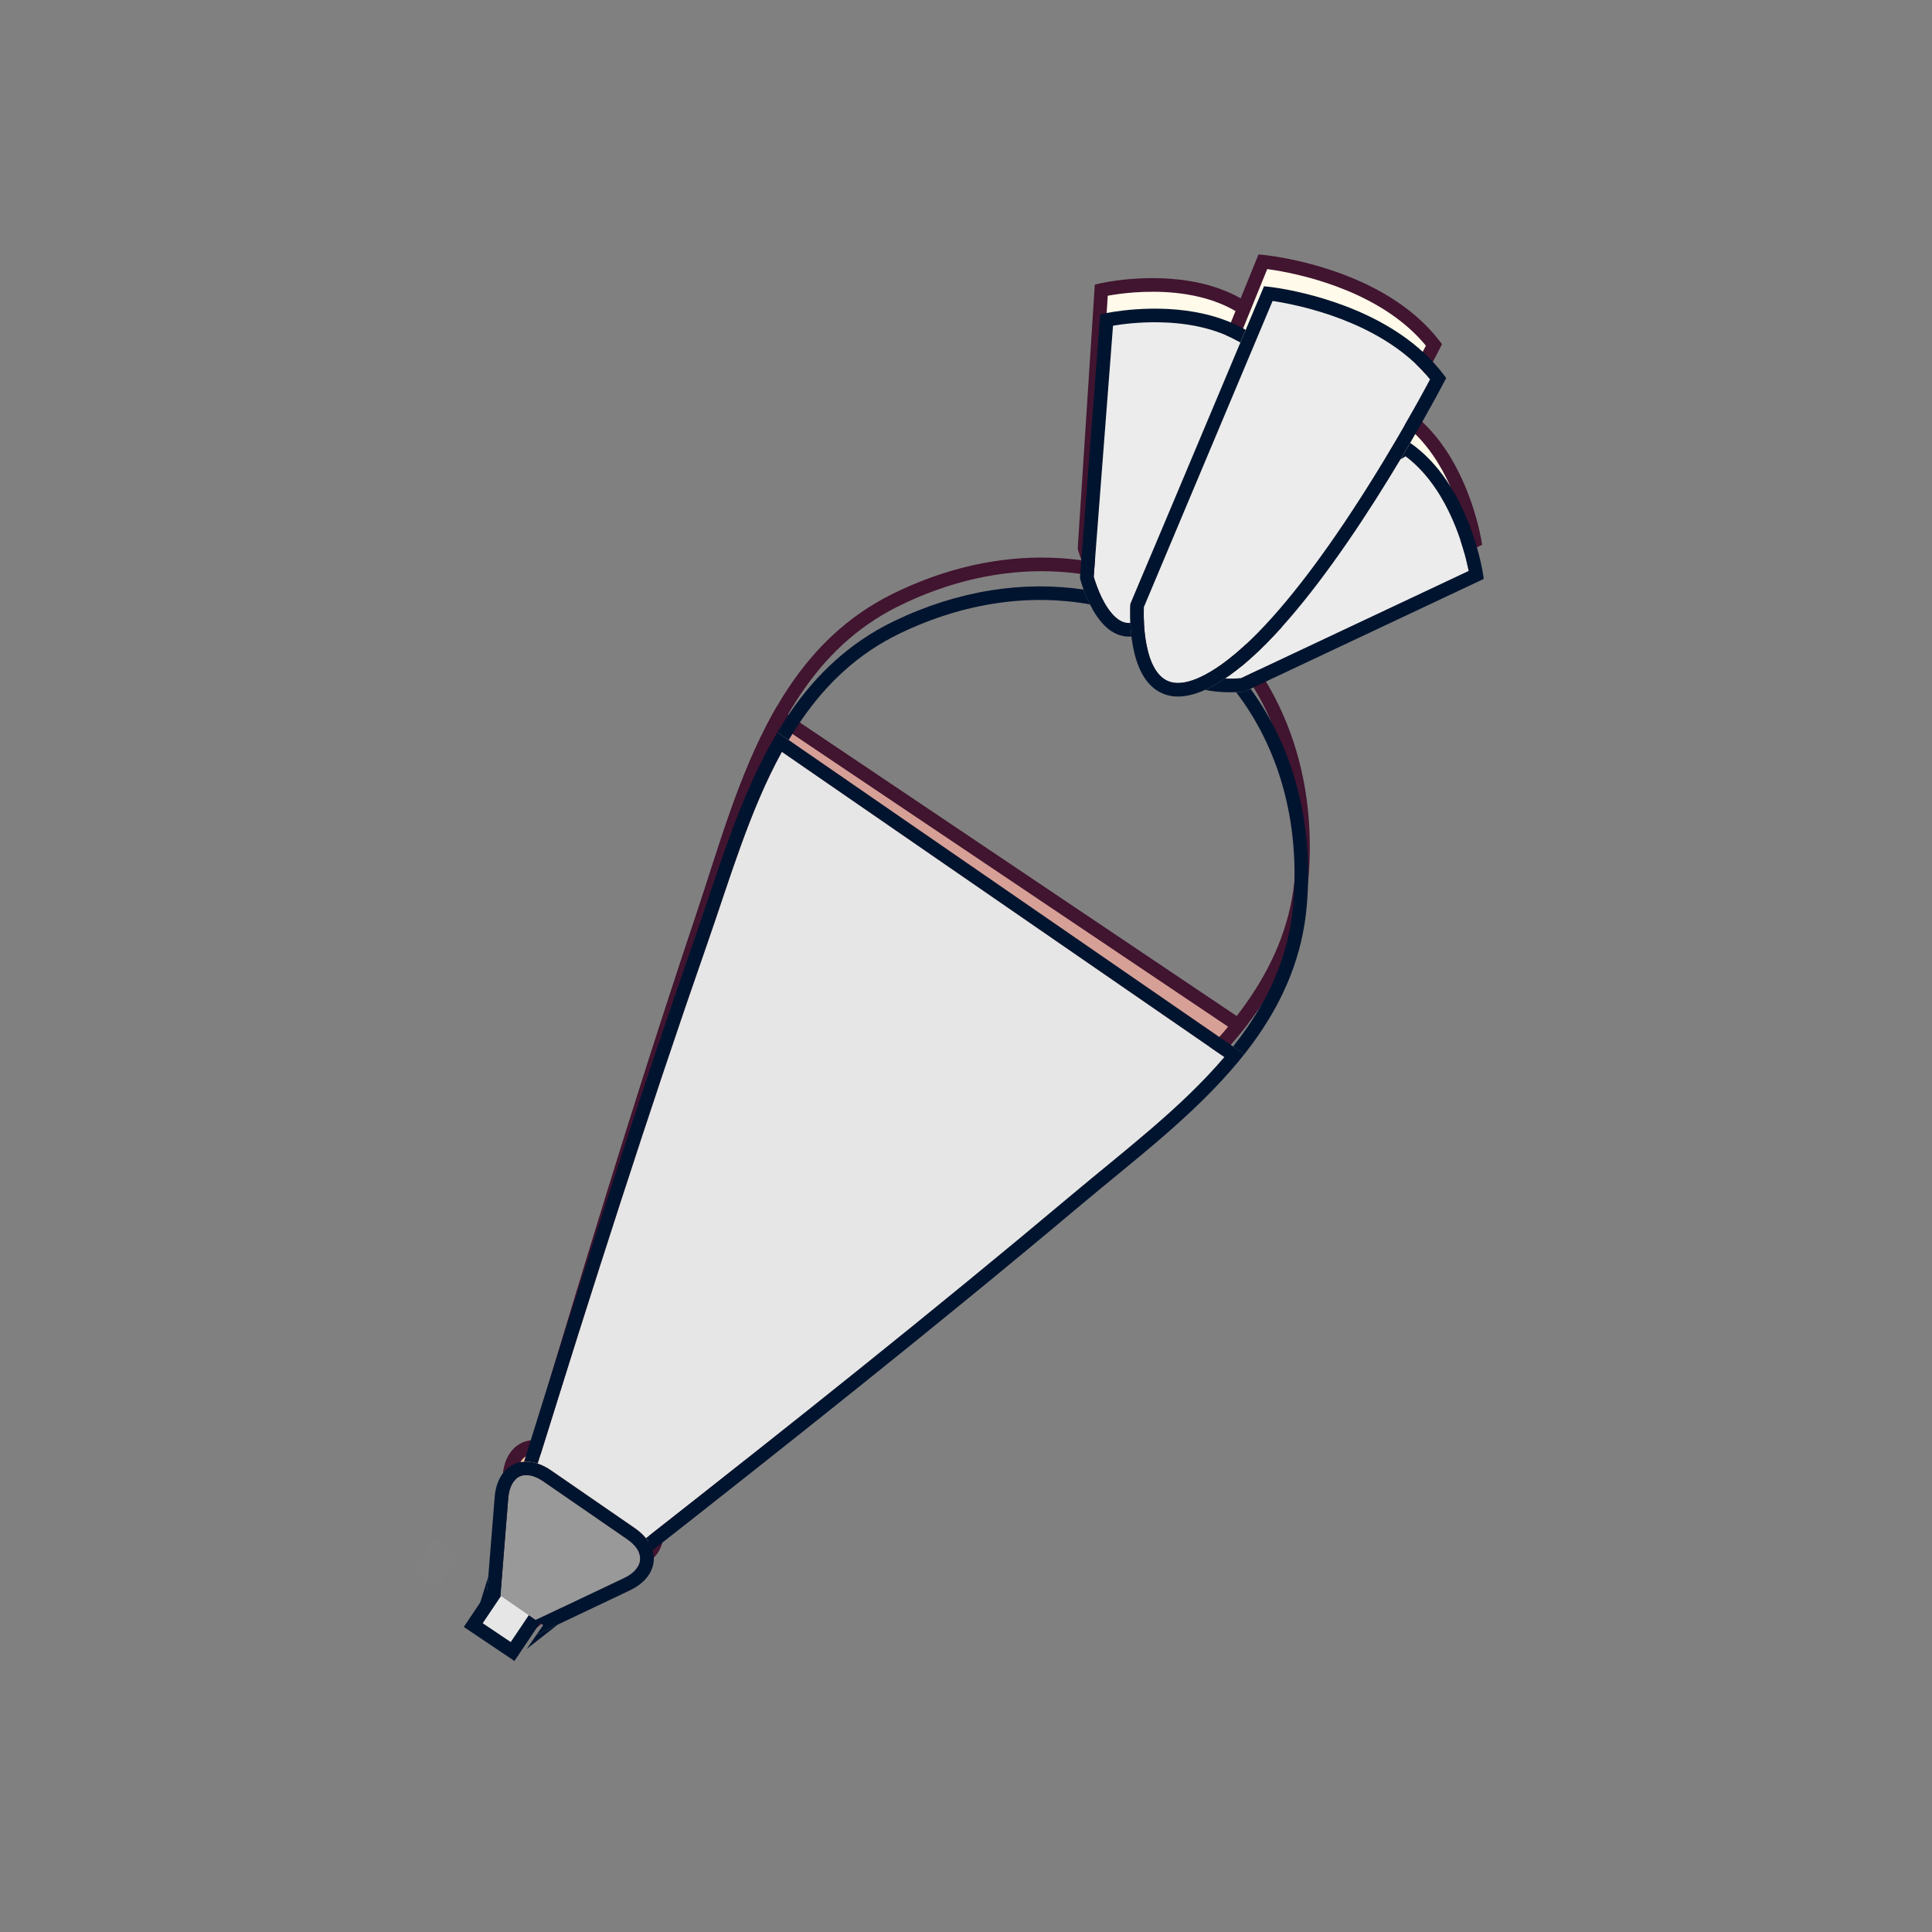 <?xml version="1.0" encoding="UTF-8" standalone="no"?>
<!-- Created with Inkscape (http://www.inkscape.org/) -->

<svg
   xmlns:dc="http://purl.org/dc/elements/1.1/"
   xmlns:cc="http://creativecommons.org/ns#"
   xmlns:rdf="http://www.w3.org/1999/02/22-rdf-syntax-ns#"
   xmlns:svg="http://www.w3.org/2000/svg"
   xmlns="http://www.w3.org/2000/svg"
   xmlns:sodipodi="http://sodipodi.sourceforge.net/DTD/sodipodi-0.dtd"
   xmlns:inkscape="http://www.inkscape.org/namespaces/inkscape"
   width="150mm"
   height="150mm"
   viewBox="0 0 150 150"
   version="1.1"
   id="svg8406"
   inkscape:export-filename="/home/severine/Project/Hugo/Chouxchoux/themes/beautifulhugo/static/img/avatar-icon.jpg.png"
   inkscape:export-xdpi="21.166666"
   inkscape:export-ydpi="21.166666"
   inkscape:version="0.92.3 (2405546, 2018-03-11)"
   sodipodi:docname="icon.svg">
  <rect x="0" y="0" width="150" height="150" fill="#808080" stroke="none"/>
  <defs
     id="defs8400">
    <clipPath
       clipPathUnits="userSpaceOnUse"
       id="clipPath616">
      <path
         d="m 4065.08,1049.55 h -134.32 v 151.6 h 119.32 v -15 15 h 15 v -25.5 -38.19 -87.91 m -104.32,121.6 v -91.6 h 74.32 v 91.6 h -74.32"
         id="path614"
         inkscape:connector-curvature="0" />
    </clipPath>
    <radialGradient
       fx="0"
       fy="0"
       cx="0"
       cy="0"
       r="1"
       gradientUnits="userSpaceOnUse"
       gradientTransform="matrix(10904.5,0,0,-6676.61,7000,4900)"
       spreadMethod="pad"
       id="radialGradient628">
      <stop
         style="stop-opacity:1;stop-color:#4b1636"
         offset="0"
         id="stop618" />
      <stop
         style="stop-opacity:1;stop-color:#491535"
         offset="0.171"
         id="stop620" />
      <stop
         style="stop-opacity:1;stop-color:#391328"
         offset="0.442"
         id="stop622" />
      <stop
         style="stop-opacity:1;stop-color:#3a122a"
         offset="0.988"
         id="stop624" />
      <stop
         style="stop-opacity:1;stop-color:#3a122a"
         offset="1"
         id="stop626" />
    </radialGradient>
    <clipPath
       clipPathUnits="userSpaceOnUse"
       id="clipPath594">
      <path
         d="m 3960.76,1079.55 h 74.32 v 91.602 H 3960.76 Z"
         id="path592"
         inkscape:connector-curvature="0" />
    </clipPath>
    <radialGradient
       fx="0"
       fy="0"
       cx="0"
       cy="0"
       r="1"
       gradientUnits="userSpaceOnUse"
       gradientTransform="matrix(10904.5,0,0,-6676.61,7000,4900)"
       spreadMethod="pad"
       id="radialGradient606">
      <stop
         style="stop-opacity:1;stop-color:#faccac"
         offset="0"
         id="stop596" />
      <stop
         style="stop-opacity:1;stop-color:#facaab"
         offset="0.171"
         id="stop598" />
      <stop
         style="stop-opacity:1;stop-color:#fac29c"
         offset="0.442"
         id="stop600" />
      <stop
         style="stop-opacity:1;stop-color:#fac4a4"
         offset="0.988"
         id="stop602" />
      <stop
         style="stop-opacity:1;stop-color:#fac4a4"
         offset="1"
         id="stop604" />
    </radialGradient>
    <clipPath
       clipPathUnits="userSpaceOnUse"
       id="clipPath572">
      <path
         d="m 4065.08,1175.65 v 25.5 h -15 v -15 15 h -4.87 c 30.99,53.71 78.2,135.47 107.57,186.34 7.91,13.68 11.14,25.84 11.12,35.56 -0.01,5.98 -1.16,11.06 -3.23,15.49 -2.08,4.43 -5.09,8.29 -9.31,11.69 -8.36,6.76 -22.13,11.68 -41.54,11.67 -61.55,0 -162.25,0 -223.81,0 v 15 15 c 61.56,0 162.26,0 223.81,0 18.27,0 34.43,-3.42 47.89,-10.28 13.43,-6.81 24.08,-17.34 30.13,-30.36 4.06,-8.65 6.07,-18.26 6.06,-28.21 v 0 c -0.02,-16.26 -5.22,-33.35 -15.14,-50.56 -23.61,-40.9 -58.77,-101.79 -87.75,-152 -8.78,-15.21 -17,-29.44 -24.15,-41.84 -0.59,-1.02 -1.18,-2.02 -1.78,-3 m -134.32,0.02 c -0.6,0.98 -1.19,1.98 -1.77,2.98 -7.17,12.41 -15.39,26.65 -24.18,41.88 -28.98,50.2 -64.12,111.06 -87.73,151.96 -9.93,17.21 -15.13,34.3 -15.15,50.57 v 0 c 0,9.94 2.01,19.55 6.06,28.21 4.04,8.65 10.11,16.27 17.7,22.35 15.25,12.2 36.02,18.28 60.32,18.28 v 0 0 -15 -15 c -0.01,0 -0.03,0 -0.05,0 -14.5,0 -25.94,-2.77 -34.19,-7 -8.3,-4.27 -13.48,-9.74 -16.61,-16.35 -2.06,-4.43 -3.22,-9.51 -3.23,-15.49 -0.01,-9.72 3.22,-21.89 11.13,-35.57 29.37,-50.87 76.58,-132.63 107.58,-186.34 h -19.88 v -25.48"
         id="path570"
         inkscape:connector-curvature="0" />
    </clipPath>
    <radialGradient
       fx="0"
       fy="0"
       cx="0"
       cy="0"
       r="1"
       gradientUnits="userSpaceOnUse"
       gradientTransform="matrix(10904.5,0,0,-6676.61,7000,4900)"
       spreadMethod="pad"
       id="radialGradient584">
      <stop
         style="stop-opacity:1;stop-color:#4b1636"
         offset="0"
         id="stop574" />
      <stop
         style="stop-opacity:1;stop-color:#491535"
         offset="0.171"
         id="stop576" />
      <stop
         style="stop-opacity:1;stop-color:#391328"
         offset="0.442"
         id="stop578" />
      <stop
         style="stop-opacity:1;stop-color:#3a122a"
         offset="0.988"
         id="stop580" />
      <stop
         style="stop-opacity:1;stop-color:#3a122a"
         offset="1"
         id="stop582" />
    </radialGradient>
    <clipPath
       clipPathUnits="userSpaceOnUse"
       id="clipPath550">
      <path
         d="m 4045.21,1201.15 h -94.57 c -31,53.71 -78.21,135.47 -107.58,186.34 -7.91,13.68 -11.14,25.85 -11.13,35.57 0.01,5.98 1.17,11.06 3.23,15.49 3.13,6.61 8.31,12.08 16.61,16.35 8.25,4.23 19.69,7 34.19,7 0.02,0 0.04,0 0.05,0 v 15 0 -15 c 61.56,0 162.26,0 223.81,0 19.41,0.01 33.18,-4.91 41.54,-11.67 4.22,-3.4 7.23,-7.26 9.31,-11.69 2.07,-4.43 3.22,-9.51 3.23,-15.49 0.02,-9.72 -3.21,-21.88 -11.12,-35.56 -29.37,-50.87 -76.58,-132.63 -107.57,-186.34"
         id="path548"
         inkscape:connector-curvature="0" />
    </clipPath>
    <clipPath
       clipPathUnits="userSpaceOnUse"
       id="clipPath528">
      <path
         d="m 4007.2,3664.84 c -0.03,0 -0.06,0 -0.08,0 -22.07,0.04 -42.42,8.61 -60.45,20.29 -18.07,11.75 -34.11,26.87 -47.71,41.8 -1.23,1.35 -2.43,2.7 -3.62,4.04 -7.12,8.07 -13.49,16 -18.98,23.23 -13.82,18.22 -22,31.99 -22.22,32.34 l 12.89,7.67 14.68,3.07 -14.68,-3.07 -12.89,-7.67 -1.29,2.15 -127.68,611.87 -6.18,29.62 -21.29,102.04 9.76,5.33 c 0.51,0.27 36.2,19.74 91.46,39.25 55.27,19.48 130.13,39.09 209.39,39.12 41.46,0 84.17,-5.4 125.73,-19.23 l 8.97,-2.99 1.18,-9.38 c 0.01,-0.2 7.75,-61.89 14.64,-153.29 1.02,-13.46 2.02,-27.57 2.97,-42.23 4.23,-65.23 7.56,-141.22 7.56,-218.98 0,-70.21 -2.71,-141.87 -9.96,-208.54 -7.28,-66.68 -19.02,-128.34 -37.55,-178.91 -1.34,-3.64 -2.69,-7.19 -4.06,-10.64 -6.95,-17.54 -14.29,-32.59 -22.03,-45.44 -3.77,-6.27 -7.65,-12.02 -11.61,-17.29 -13.68,-18.12 -28.69,-30.49 -44.7,-37.43 -10.63,-4.61 -21.58,-6.73 -32.25,-6.73 m -126.02,134.99 0.29,-0.47 c 1.08,-1.72 2.69,-4.24 4.79,-7.38 4.18,-6.27 10.31,-15.02 17.9,-24.71 15.14,-19.37 36.37,-42.45 58.85,-56.98 14.93,-9.72 30.04,-15.45 43.94,-15.45 0.06,0 0.11,0 0.17,0 6.84,0.01 13.51,1.28 20.4,4.26 6.88,2.98 14.04,7.74 21.45,15.04 14.83,14.56 30.44,39.58 44.72,78.57 17.26,46.99 28.81,106.66 35.88,171.82 7.1,65.17 9.8,135.86 9.79,205.29 0.01,184.12 -18.92,359.24 -23.81,401.25 -35.13,10.54 -71.44,14.85 -107.24,14.85 -0.06,0 -0.1,0 -0.16,0 -71.88,0 -141.62,-17.49 -194.21,-35.66 -38.53,-13.28 -67.87,-26.89 -82.27,-34.01 l 149.51,-716.42"
         id="path526"
         inkscape:connector-curvature="0" />
    </clipPath>
    <radialGradient
       fx="0"
       fy="0"
       cx="0"
       cy="0"
       r="1"
       gradientUnits="userSpaceOnUse"
       gradientTransform="matrix(10904.5,0,0,-6676.61,7000,4900)"
       spreadMethod="pad"
       id="radialGradient540">
      <stop
         style="stop-opacity:1;stop-color:#4b1636"
         offset="0"
         id="stop530" />
      <stop
         style="stop-opacity:1;stop-color:#491535"
         offset="0.171"
         id="stop532" />
      <stop
         style="stop-opacity:1;stop-color:#391328"
         offset="0.442"
         id="stop534" />
      <stop
         style="stop-opacity:1;stop-color:#3a122a"
         offset="0.988"
         id="stop536" />
      <stop
         style="stop-opacity:1;stop-color:#3a122a"
         offset="1"
         id="stop538" />
    </radialGradient>
    <clipPath
       clipPathUnits="userSpaceOnUse"
       id="clipPath506">
      <path
         d="m 4006.95,3694.84 c -13.9,0 -29.01,5.73 -43.94,15.45 -22.48,14.53 -43.71,37.61 -58.85,56.98 -7.59,9.69 -13.72,18.44 -17.9,24.71 -2.1,3.14 -3.71,5.66 -4.79,7.38 l -0.29,0.47 -149.51,716.42 c 14.4,7.12 43.74,20.73 82.27,34.01 52.59,18.17 122.33,35.66 194.21,35.66 0.06,0 0.1,0 0.16,0 35.8,0 72.11,-4.31 107.24,-14.85 4.89,-42.01 23.82,-217.13 23.81,-401.25 0.01,-69.43 -2.69,-140.12 -9.79,-205.29 -7.07,-65.16 -18.62,-124.83 -35.88,-171.82 -14.28,-38.99 -29.89,-64.01 -44.72,-78.57 -7.41,-7.3 -14.57,-12.06 -21.45,-15.04 -6.89,-2.98 -13.56,-4.25 -20.4,-4.26 -0.06,0 -0.11,0 -0.17,0"
         id="path504"
         inkscape:connector-curvature="0" />
    </clipPath>
    <clipPath
       clipPathUnits="userSpaceOnUse"
       id="clipPath484">
      <path
         d="m 4095.76,3726.29 c 7.74,12.85 15.08,27.9 22.03,45.44 13.77,8.73 24.38,17.14 28.48,20.51 l 279,479.53 c -1.41,1.38 -3,2.91 -4.77,4.59 -8.3,7.86 -20.47,18.8 -35.75,30.95 -30.54,24.32 -73.57,53.44 -122.63,72.59 -29.86,11.67 -61.89,19.65 -94.77,20.95 -0.06,-0.13 -0.12,-0.27 -0.19,-0.4 -1.45,-3.14 -3.26,-7.04 -5.36,-11.65 -0.95,14.66 -1.95,28.77 -2.97,42.23 40.48,-0.14 79.11,-9.48 114.21,-23.19 35.38,-13.83 67.24,-32.12 94.09,-50.33 53.68,-36.43 87.35,-72.6 87.86,-73.13 l 7.58,-8.14 -285.74,-491.12 -5.96,-10.24 -1.25,-2.17 -1.9,-1.64 c -0.22,-0.18 -4.97,-4.28 -12.89,-10.2 -2.93,-2.19 -6.3,-4.63 -10.03,-7.21 -12.88,-8.9 -30.02,-19.51 -49.04,-27.37"
         id="path482"
         inkscape:connector-curvature="0" />
    </clipPath>
    <radialGradient
       fx="0"
       fy="0"
       cx="0"
       cy="0"
       r="1"
       gradientUnits="userSpaceOnUse"
       gradientTransform="matrix(10904.5,0,0,-6676.61,7000,4900)"
       spreadMethod="pad"
       id="radialGradient496">
      <stop
         style="stop-opacity:1;stop-color:#4b1636"
         offset="0"
         id="stop486" />
      <stop
         style="stop-opacity:1;stop-color:#491535"
         offset="0.171"
         id="stop488" />
      <stop
         style="stop-opacity:1;stop-color:#391328"
         offset="0.442"
         id="stop490" />
      <stop
         style="stop-opacity:1;stop-color:#3a122a"
         offset="0.988"
         id="stop492" />
      <stop
         style="stop-opacity:1;stop-color:#3a122a"
         offset="1"
         id="stop494" />
    </radialGradient>
    <clipPath
       clipPathUnits="userSpaceOnUse"
       id="clipPath462">
      <path
         d="m 4117.79,3771.73 c 1.37,3.45 2.72,7 4.06,10.64 18.53,50.57 30.27,112.23 37.55,178.91 7.25,66.67 9.96,138.33 9.96,208.54 0,77.76 -3.33,153.75 -7.56,218.98 2.1,4.61 3.91,8.51 5.36,11.65 0.07,0.13 0.13,0.27 0.19,0.4 32.88,-1.3 64.91,-9.28 94.77,-20.95 49.06,-19.15 92.09,-48.27 122.63,-72.59 15.28,-12.15 27.45,-23.09 35.75,-30.95 1.77,-1.68 3.36,-3.21 4.77,-4.59 l -279,-479.53 c -4.1,-3.37 -14.71,-11.78 -28.48,-20.51"
         id="path460"
         inkscape:connector-curvature="0" />
    </clipPath>
    <clipPath
       clipPathUnits="userSpaceOnUse"
       id="clipPath440">
      <path
         d="m 3850.54,3715.49 c -0.02,0 -0.04,0 -0.06,0 -15.1,0.02 -29.84,3.82 -43.65,9.11 -9.47,3.65 -18.51,8.04 -26.87,12.64 -3.84,2.11 -7.53,4.27 -11.05,6.41 -7.12,4.36 -13.55,8.69 -19.02,12.57 -11.69,8.32 -18.98,14.62 -19.25,14.85 l 9.81,11.35 12.97,7.54 -12.97,-7.54 -9.81,-11.35 -1.9,1.64 -292.95,503.53 7.58,8.14 c 0.38,0.4 19.43,20.84 51.56,46.41 32.15,25.55 77.33,56.3 130.39,77.05 29.12,11.37 60.66,19.74 93.67,22.34 l 6.18,-29.62 c -64.46,-4.07 -125.56,-33.61 -172.27,-64.64 -38.3,-25.37 -66.82,-51.48 -79.81,-64.15 l 279,-479.53 c 0.89,-0.73 2.07,-1.69 3.52,-2.83 3.56,-2.81 8.73,-6.73 15.02,-11.08 12.56,-8.72 29.7,-19.11 46.97,-25.73 11.45,-4.42 22.9,-7.11 32.75,-7.11 0.04,0 0.09,0 0.13,0 6.75,0 12.69,1.17 17.96,3.62 2.75,1.3 5.38,2.94 7.92,5.09 5.49,-7.23 11.86,-15.16 18.98,-23.23 -4.44,-3.71 -9.21,-6.74 -14.24,-9.05 -9.85,-4.59 -20.33,-6.43 -30.56,-6.43"
         id="path438"
         inkscape:connector-curvature="0" />
    </clipPath>
    <radialGradient
       fx="0"
       fy="0"
       cx="0"
       cy="0"
       r="1"
       gradientUnits="userSpaceOnUse"
       gradientTransform="matrix(10904.5,0,0,-6676.61,7000,4900)"
       spreadMethod="pad"
       id="radialGradient452">
      <stop
         style="stop-opacity:1;stop-color:#4b1636"
         offset="0"
         id="stop442" />
      <stop
         style="stop-opacity:1;stop-color:#491535"
         offset="0.171"
         id="stop444" />
      <stop
         style="stop-opacity:1;stop-color:#391328"
         offset="0.442"
         id="stop446" />
      <stop
         style="stop-opacity:1;stop-color:#3a122a"
         offset="0.988"
         id="stop448" />
      <stop
         style="stop-opacity:1;stop-color:#3a122a"
         offset="1"
         id="stop450" />
    </radialGradient>
    <clipPath
       clipPathUnits="userSpaceOnUse"
       id="clipPath418">
      <path
         d="m 3850.35,3745.49 c -9.85,0 -21.3,2.69 -32.75,7.11 -17.27,6.62 -34.41,17.01 -46.97,25.73 -6.29,4.35 -11.46,8.27 -15.02,11.08 -1.45,1.14 -2.63,2.1 -3.52,2.83 l -279,479.53 c 12.99,12.67 41.51,38.78 79.81,64.15 46.71,31.03 107.81,60.57 172.27,64.64 l 127.68,-611.87 1.29,-2.15 12.89,7.67 v 0 0 l -12.89,-7.67 c 0.22,-0.35 8.4,-14.12 22.22,-32.34 -2.54,-2.15 -5.17,-3.79 -7.92,-5.09 -5.27,-2.45 -11.21,-3.62 -17.96,-3.62 -0.04,0 -0.09,0 -0.13,0"
         id="path416"
         inkscape:connector-curvature="0" />
    </clipPath>
    <clipPath
       clipPathUnits="userSpaceOnUse"
       id="clipPath396">
      <path
         d="m 4169.97,1473.76 c -3.74,2.99 -7.85,5.63 -12.26,7.86 -4.64,2.37 -9.61,4.33 -14.88,5.88 119.35,383.93 236.74,769.05 343.65,1158.31 39.3,142.9 89.1,292.29 103.82,438.41 H 3405.53 c 14.73,-146.12 64.53,-295.51 103.84,-438.41 106.9,-389.23 224.3,-774.4 343.65,-1158.31 -10.29,-3.02 -19.42,-7.59 -27.15,-13.73 -88.24,283.82 -175.48,568.41 -258.25,854.95 -0.03,0.11 -0.06,0.23 -0.09,0.34 -0.47,1.6 -0.94,3.24 -1.4,4.85 -0.09,0.3 -0.17,0.57 -0.25,0.87 -0.43,1.47 -0.87,2.98 -1.29,4.45 -0.51,1.77 -1.02,3.52 -1.53,5.29 -0.11,0.38 -0.21,0.76 -0.32,1.14 -0.47,1.61 -0.93,3.22 -1.39,4.83 -0.11,0.35 -0.21,0.72 -0.31,1.07 -0.48,1.67 -0.96,3.32 -1.44,4.98 -0.07,0.27 -0.15,0.53 -0.23,0.8 -0.51,1.8 -1.02,3.55 -1.53,5.34 -0.05,0.17 -0.1,0.35 -0.15,0.52 -24.49,85.21 -48.58,170.59 -72.17,256.19 -0.02,0.08 -0.04,0.14 -0.06,0.22 -0.51,1.86 -1.05,3.79 -1.56,5.65 -0.05,0.19 -0.1,0.38 -0.15,0.57 -0.49,1.78 -0.98,3.53 -1.46,5.31 -0.08,0.27 -0.15,0.52 -0.22,0.8 -0.54,1.96 -1.09,3.95 -1.63,5.92 -40.15,146.36 -92.7,302.18 -106.09,457.68 v 0 l -0.02,0.13 v 0.11 l -0.17,2.41 -1.11,16.03 h 29.95 1189.83 30.02 l -1.18,-16.09 -0.18,-2.5 -0.01,-0.09 c -13.39,-155.5 -65.93,-311.32 -106.07,-457.68 -57.16,-208.12 -117.3,-415.01 -179.11,-621.11 -0.05,-0.13 -0.08,-0.24 -0.12,-0.38 -0.27,-0.89 -0.54,-1.8 -0.81,-2.69 -54.14,-180.47 -109.57,-360.37 -165.4,-539.92 m -780.85,1625.46 v -15 15"
         id="path394"
         inkscape:connector-curvature="0" />
    </clipPath>
    <radialGradient
       fx="0"
       fy="0"
       cx="0"
       cy="0"
       r="1"
       gradientUnits="userSpaceOnUse"
       gradientTransform="matrix(10904.5,0,0,-6676.61,7000,4900)"
       spreadMethod="pad"
       id="radialGradient408">
      <stop
         style="stop-opacity:1;stop-color:#4b1636"
         offset="0"
         id="stop398" />
      <stop
         style="stop-opacity:1;stop-color:#491535"
         offset="0.171"
         id="stop400" />
      <stop
         style="stop-opacity:1;stop-color:#391328"
         offset="0.442"
         id="stop402" />
      <stop
         style="stop-opacity:1;stop-color:#3a122a"
         offset="0.988"
         id="stop404" />
      <stop
         style="stop-opacity:1;stop-color:#3a122a"
         offset="1"
         id="stop406" />
    </radialGradient>
    <clipPath
       clipPathUnits="userSpaceOnUse"
       id="clipPath374">
      <path
         d="m 4142.83,1487.5 c -9.99,2.94 -21.05,4.4 -33.01,4.4 -61.55,0 -162.25,0 -223.81,0 v 0 0 c -11.93,0 -23,-1.46 -32.99,-4.4 -119.35,383.91 -236.75,769.08 -343.65,1158.31 -39.31,142.9 -89.11,292.29 -103.84,438.41 H 4590.3 c -14.72,-146.12 -64.52,-295.51 -103.82,-438.41 -106.91,-389.26 -224.3,-774.38 -343.65,-1158.31"
         id="path372"
         inkscape:connector-curvature="0" />
    </clipPath>
    <clipPath
       clipPathUnits="userSpaceOnUse"
       id="clipPath352">
      <path
         d="m 4065.08,1137.46 v 38.19 c 0.6,0.98 1.19,1.98 1.78,3 7.15,12.4 15.37,26.63 24.15,41.84 -8.65,-27.68 -17.29,-55.35 -25.93,-83.03 m -134.32,0.01 c -8.66,27.7 -17.29,55.35 -25.95,83.06 8.79,-15.23 17.01,-29.47 24.18,-41.88 0.58,-1 1.17,-2 1.77,-2.98 v -38.2 m 239.22,336.28 c 0,0 0,0.01 -0.01,0.01 55.83,179.55 111.26,359.45 165.4,539.92 -54.14,-180.48 -109.56,-360.36 -165.39,-539.93 m -344.12,0 c -88.23,283.81 -175.48,568.46 -258.24,854.97 82.77,-286.54 170.01,-571.13 258.25,-854.95 0,-0.01 -0.01,-0.01 -0.01,-0.02 m 510.32,542.62 c 0.04,0.14 0.07,0.25 0.12,0.38 -0.04,-0.12 -0.08,-0.25 -0.12,-0.38 m -768.65,312.69 c -0.47,1.62 -0.94,3.23 -1.4,4.85 0.46,-1.61 0.93,-3.25 1.4,-4.85 m -1.65,5.72 c -0.44,1.49 -0.86,2.96 -1.29,4.45 0.42,-1.47 0.86,-2.98 1.29,-4.45 m -2.82,9.74 c -0.11,0.38 -0.21,0.76 -0.32,1.14 0.11,-0.38 0.21,-0.76 0.32,-1.14 m -1.71,5.97 c -0.1,0.34 -0.21,0.73 -0.31,1.07 0.1,-0.35 0.2,-0.72 0.31,-1.07 m -1.75,6.05 c -0.07,0.25 -0.15,0.55 -0.23,0.8 0.08,-0.27 0.16,-0.53 0.23,-0.8 m -1.76,6.14 c -0.05,0.16 -0.11,0.36 -0.15,0.52 0.05,-0.17 0.1,-0.35 0.15,-0.52 m -72.32,256.71 c -0.02,0.06 -0.04,0.16 -0.06,0.22 0.02,-0.08 0.04,-0.14 0.06,-0.22 m -1.62,5.87 c -0.05,0.19 -0.1,0.38 -0.15,0.57 0.05,-0.19 0.1,-0.38 0.15,-0.57 m -1.61,5.88 c -0.07,0.25 -0.15,0.54 -0.22,0.8 0.07,-0.28 0.14,-0.53 0.22,-0.8 m 1139.19,464.4 0.01,0.09 0.18,2.5 1.18,16.09 h -30.02 c 1.18,17.6 1.81,35.13 1.8,52.59 -0.02,96.41 -19.06,190.3 -70.4,280.31 l 13.03,7.43 13.03,7.44 c 54.31,-95.11 74.38,-194.88 74.34,-295.18 0,-23.73 -1.11,-47.5 -3.15,-71.27 m -1247.13,0 c -2.04,23.78 -3.16,47.55 -3.16,71.28 -0.03,100.3 20.03,200.06 74.36,295.17 78.03,136.81 184.96,235.72 304.34,294.23 5.47,-3.88 11.9,-8.21 19.02,-12.57 3.52,-2.14 7.21,-4.3 11.05,-6.41 -120.51,-54.47 -229.27,-151.7 -308.35,-290.12 -51.35,-90.01 -70.39,-183.9 -70.42,-280.3 0,-17.46 0.63,-35 1.81,-52.6 h -29.95 l 1.11,-16.03 0.17,-2.41 v -0.11 l 0.02,-0.13 m 1149.88,351.58 c -92.24,161.45 -224.87,266.87 -369.4,313.75 7.92,5.92 12.67,10.02 12.89,10.2 l 1.9,1.64 1.25,2.17 5.96,10.24 c 146.94,-51.28 280.64,-160.39 373.46,-323.13 l -13.03,-7.44 -13.03,-7.43"
         id="path350"
         inkscape:connector-curvature="0" />
    </clipPath>
    <radialGradient
       fx="0"
       fy="0"
       cx="0"
       cy="0"
       r="1"
       gradientUnits="userSpaceOnUse"
       gradientTransform="matrix(10904.5,0,0,-6676.61,7000,4900)"
       spreadMethod="pad"
       id="radialGradient364">
      <stop
         style="stop-opacity:1;stop-color:#4b1636"
         offset="0"
         id="stop354" />
      <stop
         style="stop-opacity:1;stop-color:#491535"
         offset="0.171"
         id="stop356" />
      <stop
         style="stop-opacity:1;stop-color:#391328"
         offset="0.442"
         id="stop358" />
      <stop
         style="stop-opacity:1;stop-color:#3a122a"
         offset="0.988"
         id="stop360" />
      <stop
         style="stop-opacity:1;stop-color:#3a122a"
         offset="1"
         id="stop362" />
    </radialGradient>
  </defs>
  <sodipodi:namedview
     id="base"
     pagecolor="#ffffff"
     bordercolor="#666666"
     borderopacity="1.0"
     inkscape:pageopacity="0.0"
     inkscape:pageshadow="2"
     inkscape:zoom="1.2432572"
     inkscape:cx="390.33593"
     inkscape:cy="310.31258"
     inkscape:document-units="mm"
     inkscape:current-layer="layer1"
     showgrid="false"
     inkscape:window-width="1853"
     inkscape:window-height="1025"
     inkscape:window-x="67"
     inkscape:window-y="27"
     inkscape:window-maximized="1" />
  <g
     inkscape:label="Layer 1"
     inkscape:groupmode="layer"
     id="layer1"
     transform="translate(0,-147)">
    <path
       d="m 101.087,214.827 0.528,0.038 c 0.675,-9.187 -3.026,-16.887 -9.134,-21.292 l -0.31,0.429 0.439,0.295 0.001,-0.002 0.312,-0.464 -0.491,-0.292 -0.271,0.455 0.32,-0.422 -0.01,-0.008 -0.446,-0.338 -0.313,0.466 0.439,0.295 0.28,-0.449 c -6.386,-3.991 -14.914,-4.507 -23.165,-0.411 -3.462,1.716 -6.012,4.242 -7.985,7.18 -0.467,0.695 -0.902,1.413 -1.31,2.149 -2.667,4.817 -4.195,10.413 -5.899,15.489 -6.079,18.126 -11.457,36.394 -16.873,54.602 l -0.111,0.373 2.807,1.886 0.304,-0.244 c 14.812,-11.895 29.694,-23.777 44.179,-36.254 4.055,-3.496 8.659,-7.025 12.111,-11.314 0.527,-0.656 1.028,-1.33 1.495,-2.025 1.974,-2.936 3.35,-6.252 3.631,-10.106 l -0.528,-0.038 -0.528,-0.039 c -0.268,3.646 -1.558,6.77 -3.454,9.593 -0.448,0.667 -0.931,1.317 -1.441,1.952 -3.338,4.155 -7.889,7.656 -11.977,11.175 -14.465,12.461 -29.337,24.335 -44.151,36.231 l 0.331,0.413 0.295,-0.439 -2.161,-1.452 -0.295,0.439 0.507,0.151 c 5.417,-18.21 10.791,-36.466 16.862,-54.567 1.713,-5.115 3.235,-10.652 5.821,-15.312 0.395,-0.713 0.814,-1.405 1.263,-2.072 1.898,-2.822 4.302,-5.197 7.577,-6.822 7.963,-3.946 16.072,-3.422 22.133,0.361 l 0.434,0.271 0.287,-0.427 -0.439,-0.295 -0.32,0.422 0.01,0.008 0.023,0.018 0.036,0.022 0.271,-0.455 -0.439,-0.295 -0.001,0.002 -0.285,0.425 0.415,0.3 c 5.793,4.182 9.342,11.492 8.698,20.356 l 0.528,0.039"
       style="fill:#41142f;fill-opacity:1;fill-rule:nonzero;stroke:none;stroke-width:0.035"
       id="path16"
       inkscape:connector-curvature="0" />
    <path
       d="m 60.477,202.641 -0.042,0.074 c -2.626,4.739 -4.151,10.305 -5.86,15.4 -5.21,15.535 -9.906,31.18 -14.554,46.806 l 6.176,4.15 c 12.711,-10.208 25.422,-20.467 37.836,-31.162 4.071,-3.507 8.649,-7.022 12.044,-11.245 l 0.052,-0.067 -35.653,-23.957"
       style="fill:#d7a096;fill-opacity:1;fill-rule:evenodd;stroke:none;stroke-width:0.035"
       id="path18"
       inkscape:connector-curvature="0" />
    <path
       d="m 60.477,202.641 -0.458,-0.264 -0.042,0.074 -0.002,0.003 -0.002,0.005 c -2.667,4.817 -4.195,10.413 -5.899,15.489 -5.214,15.546 -9.912,31.196 -14.56,46.823 l -0.111,0.373 6.822,4.584 0.303,-0.244 c 12.712,-10.209 25.428,-20.471 37.85,-31.173 4.055,-3.496 8.659,-7.025 12.111,-11.314 l 0.002,-0.002 0.054,-0.07 0.351,-0.448 -36.596,-24.591 -0.283,0.491 0.458,0.264 -0.295,0.439 35.653,23.957 0.295,-0.439 -0.417,-0.326 -0.052,0.067 0.417,0.326 -0.413,-0.332 c -3.338,4.155 -7.889,7.656 -11.977,11.175 -12.406,10.687 -25.112,20.942 -37.822,31.15 l 0.331,0.412 0.295,-0.439 -6.176,-4.15 -0.295,0.439 0.507,0.151 c 4.648,-15.625 9.342,-31.264 14.549,-46.788 1.713,-5.115 3.235,-10.652 5.821,-15.312 l -0.463,-0.257 0.458,0.264 0.042,-0.074 -0.459,-0.264 -0.295,0.439 0.295,-0.439"
       style="fill:#41142f;fill-opacity:1;fill-rule:nonzero;stroke:none;stroke-width:0.035"
       id="path20"
       inkscape:connector-curvature="0" />
    <path
       d="m 84.207,189.549 1.298,-20.028 c 0,0 6.66,-1.555 11.169,1.475 0,0 -2.162,14.724 -6.273,20.457 -4.111,5.734 -6.194,-1.904 -6.194,-1.904"
       style="fill:#fffaea;fill-opacity:1;fill-rule:evenodd;stroke:none;stroke-width:0.035"
       id="path22"
       inkscape:connector-curvature="0" />
    <path
       d="m 84.207,189.549 0.528,0.034 1.298,-20.028 -0.528,-0.034 0.12,0.515 0.015,-0.003 c 0.171,-0.039 1.834,-0.395 3.966,-0.381 2.134,0.011 4.724,0.403 6.773,1.783 l 0.295,-0.439 -0.523,-0.077 c -1.9e-4,2.8e-4 -0.008,0.053 -0.024,0.158 -0.121,0.783 -0.698,4.384 -1.707,8.469 -0.504,2.042 -1.117,4.205 -1.831,6.193 -0.713,1.987 -1.532,3.8 -2.426,5.129 -0.064,0.095 -0.128,0.187 -0.192,0.277 -0.796,1.114 -1.485,1.644 -1.997,1.823 -0.257,0.091 -0.472,0.106 -0.675,0.075 -0.203,-0.032 -0.399,-0.115 -0.597,-0.247 -0.29,-0.194 -0.574,-0.499 -0.823,-0.855 -0.375,-0.534 -0.673,-1.175 -0.869,-1.678 -0.099,-0.251 -0.173,-0.468 -0.222,-0.62 -0.025,-0.076 -0.043,-0.136 -0.054,-0.176 l -0.013,-0.045 -0.003,-0.01 -2.7e-4,-10e-4 -0.511,0.139 0.528,0.034 -0.528,-0.034 -0.511,0.139 c 0.005,0.018 0.196,0.716 0.581,1.556 0.194,0.42 0.436,0.876 0.736,1.304 0.3,0.427 0.657,0.828 1.099,1.126 0.3,0.202 0.644,0.355 1.023,0.414 0.571,0.093 1.2,-0.043 1.811,-0.424 0.615,-0.381 1.233,-0.995 1.885,-1.903 0.071,-0.099 0.141,-0.2 0.211,-0.303 1.036,-1.544 1.923,-3.577 2.688,-5.771 2.29,-6.574 3.464,-14.598 3.467,-14.615 l 0.048,-0.33 -0.277,-0.186 c -1.195,-0.803 -2.52,-1.294 -3.828,-1.586 -1.962,-0.436 -3.89,-0.425 -5.334,-0.309 -1.444,0.117 -2.404,0.34 -2.423,0.344 l -0.382,0.089 -1.329,20.508 0.023,0.085 0.511,-0.139"
       style="fill:#41142f;fill-opacity:1;fill-rule:nonzero;stroke:none;stroke-width:0.035"
       id="path24"
       inkscape:connector-curvature="0" />
    <path
       d="m 96.431,197.763 18.053,-8.77 c 0,0 -1.076,-6.754 -5.586,-9.784 0,0 -12.815,7.566 -16.57,13.538 -3.755,5.973 4.103,5.016 4.103,5.016"
       style="fill:#fffaea;fill-opacity:1;fill-rule:evenodd;stroke:none;stroke-width:0.035"
       id="path26"
       inkscape:connector-curvature="0" />
    <path
       d="m 96.431,197.763 0.231,0.476 18.406,-8.941 -0.062,-0.387 c -0.005,-0.026 -0.279,-1.747 -1.134,-3.87 -0.428,-1.062 -1.001,-2.224 -1.765,-3.325 -0.764,-1.1 -1.72,-2.141 -2.915,-2.945 l -0.277,-0.186 -0.287,0.17 c -0.008,0.005 -3.118,1.841 -6.735,4.425 -1.809,1.293 -3.744,2.772 -5.486,4.308 -1.741,1.537 -3.289,3.127 -4.327,4.67 -0.069,0.103 -0.137,0.206 -0.201,0.309 -0.79,1.261 -1.129,2.274 -1.095,3.147 0.018,0.434 0.138,0.827 0.337,1.155 0.199,0.329 0.469,0.589 0.77,0.791 0.442,0.296 0.949,0.475 1.457,0.592 0.763,0.173 1.539,0.205 2.131,0.197 0.592,-0.008 1,-0.057 1.014,-0.059 l 0.088,-0.011 0.079,-0.039 -0.231,-0.476 -0.064,-0.525 -0.005,2.6e-4 c -0.064,0.008 -0.745,0.082 -1.56,0.039 -0.408,-0.021 -0.848,-0.071 -1.256,-0.168 -0.409,-0.096 -0.783,-0.24 -1.063,-0.43 -0.198,-0.133 -0.349,-0.284 -0.455,-0.459 -0.156,-0.263 -0.238,-0.595 -0.154,-1.115 0.085,-0.517 0.355,-1.208 0.902,-2.076 0.059,-0.093 0.12,-0.188 0.184,-0.282 0.952,-1.419 2.446,-2.966 4.149,-4.466 2.554,-2.253 5.574,-4.412 7.951,-6.003 1.189,-0.796 2.217,-1.45 2.948,-1.905 0.365,-0.227 0.656,-0.404 0.855,-0.525 0.1,-0.06 0.176,-0.106 0.228,-0.137 0.052,-0.031 0.077,-0.046 0.077,-0.046 l -0.269,-0.456 -0.295,0.439 c 1.059,0.712 1.929,1.652 2.635,2.669 1.06,1.526 1.747,3.225 2.163,4.538 0.208,0.656 0.349,1.216 0.438,1.61 0.044,0.197 0.075,0.352 0.095,0.456 0.01,0.052 0.017,0.092 0.021,0.118 l 0.005,0.029 0.001,0.007 0.522,-0.083 -0.231,-0.476 -18.053,8.77 0.231,0.476 -0.064,-0.525 0.064,0.525"
       style="fill:#41142f;fill-opacity:1;fill-rule:nonzero;stroke:none;stroke-width:0.035"
       id="path28"
       inkscape:connector-curvature="0" />
    <path
       d="m 88.145,191.695 9.905,-24.379 c 0,0 8.929,0.822 13.284,6.458 0,0 -8.784,17.421 -16.271,22.852 -7.488,5.431 -6.918,-4.932 -6.918,-4.932"
       style="fill:#fffaea;fill-opacity:1;fill-rule:evenodd;stroke:none;stroke-width:0.035"
       id="path30"
       inkscape:connector-curvature="0" />
    <path
       d="m 88.145,191.695 0.49,0.199 9.905,-24.378 -0.49,-0.199 -0.049,0.527 0.012,0.001 c 0.146,0.015 1.554,0.164 3.453,0.668 1.899,0.503 4.287,1.364 6.393,2.78 1.138,0.765 2.194,1.69 3.056,2.806 l 0.418,-0.324 -0.472,-0.238 c -2e-4,2.9e-4 -0.049,0.097 -0.144,0.281 -0.664,1.29 -3.567,6.819 -7.208,12.238 -1.366,2.033 -2.836,4.05 -4.326,5.819 -1.489,1.769 -3.001,3.289 -4.431,4.325 -1.185,0.861 -2.135,1.286 -2.855,1.421 -0.361,0.068 -0.664,0.067 -0.924,0.018 -0.26,-0.048 -0.481,-0.142 -0.681,-0.277 -0.41,-0.273 -0.741,-0.74 -0.988,-1.32 -0.372,-0.868 -0.54,-1.961 -0.602,-2.826 -0.032,-0.433 -0.039,-0.81 -0.038,-1.076 2.8e-4,-0.133 0.003,-0.239 0.005,-0.31 l 0.003,-0.08 9.6e-4,-0.019 -2.6e-4,-0.005 -0.528,-0.029 0.49,0.199 -0.49,-0.199 -0.528,-0.029 c -6.6e-4,0.021 -0.068,1.219 0.14,2.627 0.104,0.705 0.277,1.463 0.575,2.163 0.298,0.697 0.725,1.348 1.371,1.784 0.313,0.211 0.676,0.365 1.079,0.439 0.605,0.112 1.288,0.045 2.045,-0.216 0.758,-0.262 1.598,-0.718 2.548,-1.407 1.538,-1.116 3.095,-2.691 4.62,-4.5 1.524,-1.81 3.013,-3.854 4.395,-5.91 4.206,-6.26 7.413,-12.621 7.419,-12.632 l 0.15,-0.298 -0.204,-0.264 c -0.945,-1.223 -2.089,-2.221 -3.303,-3.037 -2.321,-1.559 -4.899,-2.457 -6.901,-2.974 -2.002,-0.516 -3.43,-0.648 -3.45,-0.65 l -0.391,-0.036 -10.086,24.824 -0.005,0.088 0.528,0.029"
       style="fill:#41142f;fill-opacity:1;fill-rule:nonzero;stroke:none;stroke-width:0.035"
       id="path32"
       inkscape:connector-curvature="0" />
    <path
       d="m 43.106,259.922 c 1.803,1.211 4.751,3.193 6.553,4.404 1.802,1.211 1.681,2.983 -0.268,3.938 -1.95,0.955 -5.14,2.518 -7.09,3.474 -1.949,0.955 -3.424,-0.036 -3.276,-2.202 0.148,-2.167 0.389,-5.712 0.537,-7.878 0.148,-2.167 1.743,-2.948 3.545,-1.737"
       style="fill:#fac8a4;fill-opacity:1;fill-rule:evenodd;stroke:none;stroke-width:0.035"
       id="path34"
       inkscape:connector-curvature="0" />
    <path
       d="m 43.106,259.922 -0.295,0.439 c 1.803,1.211 4.751,3.193 6.553,4.404 0.568,0.382 0.875,0.797 0.987,1.159 0.057,0.183 0.069,0.355 0.043,0.525 -0.027,0.17 -0.093,0.342 -0.21,0.517 -0.191,0.285 -0.524,0.578 -1.025,0.822 -1.95,0.955 -5.14,2.518 -7.09,3.474 -0.431,0.211 -0.816,0.304 -1.132,0.309 -0.318,0.005 -0.564,-0.07 -0.765,-0.204 -0.199,-0.135 -0.362,-0.335 -0.478,-0.631 -0.114,-0.295 -0.174,-0.685 -0.141,-1.165 0.148,-2.167 0.389,-5.712 0.537,-7.878 0.038,-0.556 0.182,-0.976 0.374,-1.261 0.118,-0.175 0.252,-0.301 0.399,-0.39 0.222,-0.132 0.481,-0.19 0.808,-0.152 0.325,0.038 0.715,0.183 1.14,0.469 l 0.295,-0.439 0.295,-0.439 c -0.712,-0.478 -1.439,-0.709 -2.126,-0.652 -0.342,0.029 -0.67,0.132 -0.958,0.306 -0.289,0.174 -0.537,0.416 -0.732,0.707 -0.32,0.477 -0.504,1.08 -0.551,1.779 -0.148,2.166 -0.389,5.711 -0.537,7.878 -0.041,0.603 0.028,1.148 0.21,1.619 0.18,0.469 0.48,0.863 0.875,1.127 0.394,0.265 0.872,0.394 1.375,0.384 0.504,-0.01 1.035,-0.151 1.578,-0.417 1.95,-0.956 5.141,-2.519 7.091,-3.474 0.629,-0.309 1.118,-0.707 1.438,-1.183 0.196,-0.291 0.326,-0.612 0.378,-0.945 0.079,-0.5 -0.026,-1.018 -0.285,-1.482 -0.259,-0.466 -0.665,-0.884 -1.2,-1.243 -1.802,-1.211 -4.751,-3.192 -6.553,-4.404 l -0.295,0.439"
       style="fill:#41142f;fill-opacity:1;fill-rule:nonzero;stroke:none;stroke-width:0.035"
       id="path36"
       inkscape:connector-curvature="0" />
    <path
       d="m 43.106,259.922 c 1.803,1.211 4.751,3.193 6.553,4.404 1.802,1.211 1.681,2.983 -0.268,3.938 -1.95,0.955 -5.14,2.518 -7.09,3.474 -1.949,0.955 -3.424,-0.036 -3.276,-2.202 0.148,-2.167 0.389,-5.712 0.537,-7.878 0.148,-2.167 1.743,-2.948 3.545,-1.737"
       style="fill:#fac8a4;fill-opacity:1;fill-rule:nonzero;stroke:none;stroke-width:0.035"
       id="path38"
       inkscape:connector-curvature="0" />
    <path
       d="m 43.106,259.922 -0.295,0.439 c 1.803,1.211 4.751,3.193 6.553,4.404 0.568,0.382 0.875,0.797 0.987,1.159 0.057,0.183 0.069,0.355 0.043,0.525 -0.027,0.17 -0.093,0.342 -0.21,0.517 -0.191,0.285 -0.524,0.578 -1.025,0.822 -1.95,0.955 -5.14,2.518 -7.09,3.474 -0.431,0.211 -0.816,0.304 -1.132,0.309 -0.318,0.005 -0.564,-0.07 -0.765,-0.204 -0.199,-0.135 -0.362,-0.335 -0.478,-0.631 -0.114,-0.295 -0.174,-0.685 -0.141,-1.165 0.148,-2.167 0.389,-5.712 0.537,-7.878 0.038,-0.556 0.182,-0.976 0.374,-1.261 0.118,-0.175 0.252,-0.301 0.399,-0.39 0.222,-0.132 0.481,-0.19 0.808,-0.152 0.325,0.038 0.715,0.183 1.14,0.469 l 0.295,-0.439 0.295,-0.439 c -0.712,-0.478 -1.439,-0.709 -2.126,-0.652 -0.342,0.029 -0.67,0.132 -0.958,0.306 -0.289,0.174 -0.537,0.416 -0.732,0.707 -0.32,0.477 -0.504,1.08 -0.551,1.779 -0.148,2.166 -0.389,5.711 -0.537,7.878 -0.041,0.603 0.028,1.148 0.21,1.619 0.18,0.469 0.48,0.863 0.875,1.127 0.394,0.265 0.872,0.394 1.375,0.384 0.504,-0.01 1.035,-0.151 1.578,-0.417 1.95,-0.956 5.141,-2.519 7.091,-3.474 0.629,-0.309 1.118,-0.707 1.438,-1.183 0.196,-0.291 0.326,-0.612 0.378,-0.945 0.079,-0.5 -0.026,-1.018 -0.285,-1.482 -0.259,-0.466 -0.665,-0.884 -1.2,-1.243 -1.802,-1.211 -4.751,-3.192 -6.553,-4.404 l -0.295,0.439"
       style="fill:#41142f;fill-opacity:1;fill-rule:nonzero;stroke:none;stroke-width:0.035"
       id="path40"
       inkscape:connector-curvature="0" />
    <path
       d="m 36.743,273.171 3.055,2.053 2.393,-3.561 -3.055,-2.053 z"
       style="fill:#e6e6e6;fill-opacity:1;fill-rule:evenodd;stroke:none;stroke-width:0.035"
       id="path42"
       inkscape:connector-curvature="0" />
    <path
       d="m 42.19,271.663 0.295,-0.439 -3.494,-2.348 -2.983,4.439 3.933,2.643 2.983,-4.439 -0.439,-0.295 -0.295,0.439 -0.439,-0.295 -2.097,3.121 -2.176,-1.462 1.802,-2.682 2.615,1.757 0.295,-0.439 -0.439,-0.295 0.439,0.295"
       style="fill:#01142f;fill-opacity:1;fill-rule:nonzero;stroke:none;stroke-width:0.035"
       id="path44"
       inkscape:connector-curvature="0" />
    <g
       id="g346"
       transform="matrix(0.029,0.02,0.02,-0.029,-99.74,226.707)"
       style="fill:#01142f;fill-opacity:1;stroke:none;stroke-opacity:1">
      <g
         id="g348"
         clip-path="url(#clipPath352)"
         style="fill:#01142f;fill-opacity:1;stroke:none;stroke-opacity:1">
        <path
           d="m 4065.08,1137.46 v 38.19 c 0.6,0.98 1.19,1.98 1.78,3 7.15,12.4 15.37,26.63 24.15,41.84 -8.65,-27.68 -17.29,-55.35 -25.93,-83.03 m -134.32,0.01 c -8.66,27.7 -17.29,55.35 -25.95,83.06 8.79,-15.23 17.01,-29.47 24.18,-41.88 0.58,-1 1.17,-2 1.77,-2.98 v -38.2 m 239.22,336.28 c 0,0 0,0.01 -0.01,0.01 55.83,179.55 111.26,359.45 165.4,539.92 -54.14,-180.48 -109.56,-360.36 -165.39,-539.93 m -344.12,0 c -88.23,283.81 -175.48,568.46 -258.24,854.97 82.77,-286.54 170.01,-571.13 258.25,-854.95 0,-0.01 -0.01,-0.01 -0.01,-0.02 m 510.32,542.62 c 0.04,0.14 0.07,0.25 0.12,0.38 -0.04,-0.12 -0.08,-0.25 -0.12,-0.38 m -768.65,312.69 c -0.47,1.62 -0.94,3.23 -1.4,4.85 0.46,-1.61 0.93,-3.25 1.4,-4.85 m -1.65,5.72 c -0.44,1.49 -0.86,2.96 -1.29,4.45 0.42,-1.47 0.86,-2.98 1.29,-4.45 m -2.82,9.74 c -0.11,0.38 -0.21,0.76 -0.32,1.14 0.11,-0.38 0.21,-0.76 0.32,-1.14 m -1.71,5.97 c -0.1,0.34 -0.21,0.73 -0.31,1.07 0.1,-0.35 0.2,-0.72 0.31,-1.07 m -1.75,6.05 c -0.07,0.25 -0.15,0.55 -0.23,0.8 0.08,-0.27 0.16,-0.53 0.23,-0.8 m -1.76,6.14 c -0.05,0.16 -0.11,0.36 -0.15,0.52 0.05,-0.17 0.1,-0.35 0.15,-0.52 m -72.32,256.71 c -0.02,0.06 -0.04,0.16 -0.06,0.22 0.02,-0.08 0.04,-0.14 0.06,-0.22 m -1.62,5.87 c -0.05,0.19 -0.1,0.38 -0.15,0.57 0.05,-0.19 0.1,-0.38 0.15,-0.57 m -1.61,5.88 c -0.07,0.25 -0.15,0.54 -0.22,0.8 0.07,-0.28 0.14,-0.53 0.22,-0.8 m 1139.19,464.4 0.01,0.09 0.18,2.5 1.18,16.09 h -30.02 c 1.18,17.6 1.81,35.13 1.8,52.59 -0.02,96.41 -19.06,190.3 -70.4,280.31 l 13.03,7.43 13.03,7.44 c 54.31,-95.11 74.38,-194.88 74.34,-295.18 0,-23.73 -1.11,-47.5 -3.15,-71.27 m -1247.13,0 c -2.04,23.78 -3.16,47.55 -3.16,71.28 -0.03,100.3 20.03,200.06 74.36,295.17 78.03,136.81 184.96,235.72 304.34,294.23 5.47,-3.88 11.9,-8.21 19.02,-12.57 3.52,-2.14 7.21,-4.3 11.05,-6.41 -120.51,-54.47 -229.27,-151.7 -308.35,-290.12 -51.35,-90.01 -70.39,-183.9 -70.42,-280.3 0,-17.46 0.63,-35 1.81,-52.6 h -29.95 l 1.11,-16.03 0.17,-2.41 v -0.11 l 0.02,-0.13 m 1149.88,351.58 c -92.24,161.45 -224.87,266.87 -369.4,313.75 7.92,5.92 12.67,10.02 12.89,10.2 l 1.9,1.64 1.25,2.17 5.96,10.24 c 146.94,-51.28 280.64,-160.39 373.46,-323.13 l -13.03,-7.44 -13.03,-7.43"
           style="fill:#01142f;fill-opacity:1;fill-rule:nonzero;stroke:none;stroke-opacity:1"
           id="path366"
           inkscape:connector-curvature="0" />
      </g>
    </g>
    <g
       id="g368"
       transform="matrix(0.029,0.02,0.02,-0.029,-99.74,226.707)"
       style="fill:#e6e6e6">
      <g
         id="g370"
         clip-path="url(#clipPath374)"
         style="fill:#e6e6e6">
        <path
           d="m 4142.83,1487.5 c -9.99,2.94 -21.05,4.4 -33.01,4.4 -61.55,0 -162.25,0 -223.81,0 v 0 0 c -11.93,0 -23,-1.46 -32.99,-4.4 -119.35,383.91 -236.75,769.08 -343.65,1158.31 -39.31,142.9 -89.11,292.29 -103.84,438.41 H 4590.3 c -14.72,-146.12 -64.52,-295.51 -103.82,-438.41 -106.91,-389.26 -224.3,-774.38 -343.65,-1158.31"
           style="fill:#e6e6e6;fill-opacity:1;fill-rule:nonzero;stroke:none"
           id="path388"
           inkscape:connector-curvature="0" />
      </g>
    </g>
    <g
       id="g390"
       transform="matrix(0.029,0.02,0.02,-0.029,-99.74,226.707)"
       style="fill:#01142f;fill-opacity:1;stroke:none;stroke-opacity:1">
      <g
         id="g392"
         clip-path="url(#clipPath396)"
         style="fill:#01142f;fill-opacity:1;stroke:none;stroke-opacity:1">
        <path
           d="m 4169.97,1473.76 c -3.74,2.99 -7.85,5.63 -12.26,7.86 -4.64,2.37 -9.61,4.33 -14.88,5.88 119.35,383.93 236.74,769.05 343.65,1158.31 39.3,142.9 89.1,292.29 103.82,438.41 H 3405.53 c 14.73,-146.12 64.53,-295.51 103.84,-438.41 106.9,-389.23 224.3,-774.4 343.65,-1158.31 -10.29,-3.02 -19.42,-7.59 -27.15,-13.73 -88.24,283.82 -175.48,568.41 -258.25,854.95 -0.03,0.11 -0.06,0.23 -0.09,0.34 -0.47,1.6 -0.94,3.24 -1.4,4.85 -0.09,0.3 -0.17,0.57 -0.25,0.87 -0.43,1.47 -0.87,2.98 -1.29,4.45 -0.51,1.77 -1.02,3.52 -1.53,5.29 -0.11,0.38 -0.21,0.76 -0.32,1.14 -0.47,1.61 -0.93,3.22 -1.39,4.83 -0.11,0.35 -0.21,0.72 -0.31,1.07 -0.48,1.67 -0.96,3.32 -1.44,4.98 -0.07,0.27 -0.15,0.53 -0.23,0.8 -0.51,1.8 -1.02,3.55 -1.53,5.34 -0.05,0.17 -0.1,0.35 -0.15,0.52 -24.49,85.21 -48.58,170.59 -72.17,256.19 -0.02,0.08 -0.04,0.14 -0.06,0.22 -0.51,1.86 -1.05,3.79 -1.56,5.65 -0.05,0.19 -0.1,0.38 -0.15,0.57 -0.49,1.78 -0.98,3.53 -1.46,5.31 -0.08,0.27 -0.15,0.52 -0.22,0.8 -0.54,1.96 -1.09,3.95 -1.63,5.92 -40.15,146.36 -92.7,302.18 -106.09,457.68 v 0 l -0.02,0.13 v 0.11 l -0.17,2.41 -1.11,16.03 h 29.95 1189.83 30.02 l -1.18,-16.09 -0.18,-2.5 -0.01,-0.09 c -13.39,-155.5 -65.93,-311.32 -106.07,-457.68 -57.16,-208.12 -117.3,-415.01 -179.11,-621.11 -0.05,-0.13 -0.08,-0.24 -0.12,-0.38 -0.27,-0.89 -0.54,-1.8 -0.81,-2.69 -54.14,-180.47 -109.57,-360.37 -165.4,-539.92 m -780.85,1625.46 v -15 15"
           style="fill:#01142f;fill-opacity:1;fill-rule:nonzero;stroke:none;stroke-opacity:1"
           id="path410"
           inkscape:connector-curvature="0" />
      </g>
    </g>
    <g
       id="g412"
       transform="matrix(0.029,0.02,0.02,-0.029,-99.74,226.707)"
       style="fill:#ececec;stroke:none;stroke-opacity:1">
      <g
         id="g414"
         clip-path="url(#clipPath418)"
         style="fill:#ececec;stroke:none;stroke-opacity:1">
        <path
           d="m 3850.35,3745.49 c -9.85,0 -21.3,2.69 -32.75,7.11 -17.27,6.62 -34.41,17.01 -46.97,25.73 -6.29,4.35 -11.46,8.27 -15.02,11.08 -1.45,1.14 -2.63,2.1 -3.52,2.83 l -279,479.53 c 12.99,12.67 41.51,38.78 79.81,64.15 46.71,31.03 107.81,60.57 172.27,64.64 l 127.68,-611.87 1.29,-2.15 12.89,7.67 v 0 0 l -12.89,-7.67 c 0.22,-0.35 8.4,-14.12 22.22,-32.34 -2.54,-2.15 -5.17,-3.79 -7.92,-5.09 -5.27,-2.45 -11.21,-3.62 -17.96,-3.62 -0.04,0 -0.09,0 -0.13,0"
           style="fill:#ececec;fill-opacity:1;fill-rule:nonzero;stroke:none;stroke-opacity:1"
           id="path432"
           inkscape:connector-curvature="0" />
      </g>
    </g>
    <g
       id="g434"
       transform="matrix(0.029,0.02,0.02,-0.029,-99.74,226.707)"
       style="fill:#01142f;fill-opacity:1">
      <g
         id="g436"
         clip-path="url(#clipPath440)"
         style="fill:#01142f;fill-opacity:1">
        <path
           d="m 3850.54,3715.49 c -0.02,0 -0.04,0 -0.06,0 -15.1,0.02 -29.84,3.82 -43.65,9.11 -9.47,3.65 -18.51,8.04 -26.87,12.64 -3.84,2.11 -7.53,4.27 -11.05,6.41 -7.12,4.36 -13.55,8.69 -19.02,12.57 -11.69,8.32 -18.98,14.62 -19.25,14.85 l 9.81,11.35 12.97,7.54 -12.97,-7.54 -9.81,-11.35 -1.9,1.64 -292.95,503.53 7.58,8.14 c 0.38,0.4 19.43,20.84 51.56,46.41 32.15,25.55 77.33,56.3 130.39,77.05 29.12,11.37 60.66,19.74 93.67,22.34 l 6.18,-29.62 c -64.46,-4.07 -125.56,-33.61 -172.27,-64.64 -38.3,-25.37 -66.82,-51.48 -79.81,-64.15 l 279,-479.53 c 0.89,-0.73 2.07,-1.69 3.52,-2.83 3.56,-2.81 8.73,-6.73 15.02,-11.08 12.56,-8.72 29.7,-19.11 46.97,-25.73 11.45,-4.42 22.9,-7.11 32.75,-7.11 0.04,0 0.09,0 0.13,0 6.75,0 12.69,1.17 17.96,3.62 2.75,1.3 5.38,2.94 7.92,5.09 5.49,-7.23 11.86,-15.16 18.98,-23.23 -4.44,-3.71 -9.21,-6.74 -14.24,-9.05 -9.85,-4.59 -20.33,-6.43 -30.56,-6.43"
           style="fill:#01142f;fill-opacity:1;fill-rule:nonzero;stroke:none"
           id="path454"
           inkscape:connector-curvature="0" />
      </g>
    </g>
    <g
       id="g456"
       transform="matrix(0.029,0.02,0.02,-0.029,-99.74,226.707)"
       style="fill:#ececec">
      <g
         id="g458"
         clip-path="url(#clipPath462)"
         style="fill:#ececec">
        <path
           d="m 4117.79,3771.73 c 1.37,3.45 2.72,7 4.06,10.64 18.53,50.57 30.27,112.23 37.55,178.91 7.25,66.67 9.96,138.33 9.96,208.54 0,77.76 -3.33,153.75 -7.56,218.98 2.1,4.61 3.91,8.51 5.36,11.65 0.07,0.13 0.13,0.27 0.19,0.4 32.88,-1.3 64.91,-9.28 94.77,-20.95 49.06,-19.15 92.09,-48.27 122.63,-72.59 15.28,-12.15 27.45,-23.09 35.75,-30.95 1.77,-1.68 3.36,-3.21 4.77,-4.59 l -279,-479.53 c -4.1,-3.37 -14.71,-11.78 -28.48,-20.51"
           style="fill:#ececec;fill-opacity:1;fill-rule:nonzero;stroke:none"
           id="path476"
           inkscape:connector-curvature="0" />
      </g>
    </g>
    <g
       id="g478"
       transform="matrix(0.029,0.02,0.02,-0.029,-99.74,226.707)"
       style="fill:#01142f;fill-opacity:1;stroke:none;stroke-opacity:1">
      <g
         id="g480"
         clip-path="url(#clipPath484)"
         style="fill:#01142f;fill-opacity:1;stroke:none;stroke-opacity:1">
        <path
           d="m 4095.76,3726.29 c 7.74,12.85 15.08,27.9 22.03,45.44 13.77,8.73 24.38,17.14 28.48,20.51 l 279,479.53 c -1.41,1.38 -3,2.91 -4.77,4.59 -8.3,7.86 -20.47,18.8 -35.75,30.95 -30.54,24.32 -73.57,53.44 -122.63,72.59 -29.86,11.67 -61.89,19.65 -94.77,20.95 -0.06,-0.13 -0.12,-0.27 -0.19,-0.4 -1.45,-3.14 -3.26,-7.04 -5.36,-11.65 -0.95,14.66 -1.95,28.77 -2.97,42.23 40.48,-0.14 79.11,-9.48 114.21,-23.19 35.38,-13.83 67.24,-32.12 94.09,-50.33 53.68,-36.43 87.35,-72.6 87.86,-73.13 l 7.58,-8.14 -285.74,-491.12 -5.96,-10.24 -1.25,-2.17 -1.9,-1.64 c -0.22,-0.18 -4.97,-4.28 -12.89,-10.2 -2.93,-2.19 -6.3,-4.63 -10.03,-7.21 -12.88,-8.9 -30.02,-19.51 -49.04,-27.37"
           style="fill:#01142f;fill-opacity:1;fill-rule:nonzero;stroke:none;stroke-opacity:1"
           id="path498"
           inkscape:connector-curvature="0" />
      </g>
    </g>
    <g
       id="g500"
       transform="matrix(0.029,0.02,0.02,-0.029,-99.74,226.707)"
       style="fill:#ececec;stroke:none;stroke-opacity:1">
      <g
         id="g502"
         clip-path="url(#clipPath506)"
         style="fill:#ececec;stroke:none;stroke-opacity:1">
        <path
           d="m 4006.95,3694.84 c -13.9,0 -29.01,5.73 -43.94,15.45 -22.48,14.53 -43.71,37.61 -58.85,56.98 -7.59,9.69 -13.72,18.44 -17.9,24.71 -2.1,3.14 -3.71,5.66 -4.79,7.38 l -0.29,0.47 -149.51,716.42 c 14.4,7.12 43.74,20.73 82.27,34.01 52.59,18.17 122.33,35.66 194.21,35.66 0.06,0 0.1,0 0.16,0 35.8,0 72.11,-4.31 107.24,-14.85 4.89,-42.01 23.82,-217.13 23.81,-401.25 0.01,-69.43 -2.69,-140.12 -9.79,-205.29 -7.07,-65.16 -18.62,-124.83 -35.88,-171.82 -14.28,-38.99 -29.89,-64.01 -44.72,-78.57 -7.41,-7.3 -14.57,-12.06 -21.45,-15.04 -6.89,-2.98 -13.56,-4.25 -20.4,-4.26 -0.06,0 -0.11,0 -0.17,0"
           style="fill:#ececec;fill-opacity:1;fill-rule:nonzero;stroke:none;stroke-opacity:1"
           id="path520"
           inkscape:connector-curvature="0" />
      </g>
    </g>
    <g
       id="g522"
       transform="matrix(0.029,0.02,0.02,-0.029,-99.74,226.707)"
       style="fill:#01142f;fill-opacity:1">
      <g
         id="g524"
         clip-path="url(#clipPath528)"
         style="fill:#01142f;fill-opacity:1">
        <path
           d="m 4007.2,3664.84 c -0.03,0 -0.06,0 -0.08,0 -22.07,0.04 -42.42,8.61 -60.45,20.29 -18.07,11.75 -34.11,26.87 -47.71,41.8 -1.23,1.35 -2.43,2.7 -3.62,4.04 -7.12,8.07 -13.49,16 -18.98,23.23 -13.82,18.22 -22,31.99 -22.22,32.34 l 12.89,7.67 14.68,3.07 -14.68,-3.07 -12.89,-7.67 -1.29,2.15 -127.68,611.87 -6.18,29.62 -21.29,102.04 9.76,5.33 c 0.51,0.27 36.2,19.74 91.46,39.25 55.27,19.48 130.13,39.09 209.39,39.12 41.46,0 84.17,-5.4 125.73,-19.23 l 8.97,-2.99 1.18,-9.38 c 0.01,-0.2 7.75,-61.89 14.64,-153.29 1.02,-13.46 2.02,-27.57 2.97,-42.23 4.23,-65.23 7.56,-141.22 7.56,-218.98 0,-70.21 -2.71,-141.87 -9.96,-208.54 -7.28,-66.68 -19.02,-128.34 -37.55,-178.91 -1.34,-3.64 -2.69,-7.19 -4.06,-10.64 -6.95,-17.54 -14.29,-32.59 -22.03,-45.44 -3.77,-6.27 -7.65,-12.02 -11.61,-17.29 -13.68,-18.12 -28.69,-30.49 -44.7,-37.43 -10.63,-4.61 -21.58,-6.73 -32.25,-6.73 m -126.02,134.99 0.29,-0.47 c 1.08,-1.72 2.69,-4.24 4.79,-7.38 4.18,-6.27 10.31,-15.02 17.9,-24.71 15.14,-19.37 36.37,-42.45 58.85,-56.98 14.93,-9.72 30.04,-15.45 43.94,-15.45 0.06,0 0.11,0 0.17,0 6.84,0.01 13.51,1.28 20.4,4.26 6.88,2.98 14.04,7.74 21.45,15.04 14.83,14.56 30.44,39.58 44.72,78.57 17.26,46.99 28.81,106.66 35.88,171.82 7.1,65.17 9.8,135.86 9.79,205.29 0.01,184.12 -18.92,359.24 -23.81,401.25 -35.13,10.54 -71.44,14.85 -107.24,14.85 -0.06,0 -0.1,0 -0.16,0 -71.88,0 -141.62,-17.49 -194.21,-35.66 -38.53,-13.28 -67.87,-26.89 -82.27,-34.01 l 149.51,-716.42"
           style="fill:#01142f;fill-opacity:1;fill-rule:nonzero;stroke:none"
           id="path542"
           inkscape:connector-curvature="0" />
      </g>
    </g>
    <g
       id="g544"
       transform="matrix(0.029,0.02,0.02,-0.029,-99.74,226.707)"
       style="fill:#999999;fill-opacity:1">
      <g
         id="g546"
         clip-path="url(#clipPath550)"
         style="fill:#999999;fill-opacity:1">
        <path
           d="m 4045.21,1201.15 h -94.57 c -31,53.71 -78.21,135.47 -107.58,186.34 -7.91,13.68 -11.14,25.85 -11.13,35.57 0.01,5.98 1.17,11.06 3.23,15.49 3.13,6.61 8.31,12.08 16.61,16.35 8.25,4.23 19.69,7 34.19,7 0.02,0 0.04,0 0.05,0 v 15 0 -15 c 61.56,0 162.26,0 223.81,0 19.41,0.01 33.18,-4.91 41.54,-11.67 4.22,-3.4 7.23,-7.26 9.31,-11.69 2.07,-4.43 3.22,-9.51 3.23,-15.49 0.02,-9.72 -3.21,-21.88 -11.12,-35.56 -29.37,-50.87 -76.58,-132.63 -107.57,-186.34"
           style="fill:#999999;fill-opacity:1;fill-rule:nonzero;stroke:none"
           id="path564"
           inkscape:connector-curvature="0" />
      </g>
    </g>
    <g
       id="g566"
       transform="matrix(0.029,0.02,0.02,-0.029,-99.74,226.707)"
       style="fill:#01142f;fill-opacity:1;stroke:none;stroke-opacity:1">
      <g
         id="g568"
         clip-path="url(#clipPath572)"
         style="fill:#01142f;fill-opacity:1;stroke:none;stroke-opacity:1">
        <path
           d="m 4065.08,1175.65 v 25.5 h -15 v -15 15 h -4.87 c 30.99,53.71 78.2,135.47 107.57,186.34 7.91,13.68 11.14,25.84 11.12,35.56 -0.01,5.98 -1.16,11.06 -3.23,15.49 -2.08,4.43 -5.09,8.29 -9.31,11.69 -8.36,6.76 -22.13,11.68 -41.54,11.67 -61.55,0 -162.25,0 -223.81,0 v 15 15 c 61.56,0 162.26,0 223.81,0 18.27,0 34.43,-3.42 47.89,-10.28 13.43,-6.81 24.08,-17.34 30.13,-30.36 4.06,-8.65 6.07,-18.26 6.06,-28.21 v 0 c -0.02,-16.26 -5.22,-33.35 -15.14,-50.56 -23.61,-40.9 -58.77,-101.79 -87.75,-152 -8.78,-15.21 -17,-29.44 -24.15,-41.84 -0.59,-1.02 -1.18,-2.02 -1.78,-3 m -134.32,0.02 c -0.6,0.98 -1.19,1.98 -1.77,2.98 -7.17,12.41 -15.39,26.65 -24.18,41.88 -28.98,50.2 -64.12,111.06 -87.73,151.96 -9.93,17.21 -15.13,34.3 -15.15,50.57 v 0 c 0,9.94 2.01,19.55 6.06,28.21 4.04,8.65 10.11,16.27 17.7,22.35 15.25,12.2 36.02,18.28 60.32,18.28 v 0 0 -15 -15 c -0.01,0 -0.03,0 -0.05,0 -14.5,0 -25.94,-2.77 -34.19,-7 -8.3,-4.27 -13.48,-9.74 -16.61,-16.35 -2.06,-4.43 -3.22,-9.51 -3.23,-15.49 -0.01,-9.72 3.22,-21.89 11.13,-35.57 29.37,-50.87 76.58,-132.63 107.58,-186.34 h -19.88 v -25.48"
           style="fill:#01142f;fill-opacity:1;fill-rule:nonzero;stroke:none;stroke-opacity:1"
           id="path586"
           inkscape:connector-curvature="0" />
      </g>
    </g>
    <path
       style="opacity:0.01;fill:#e6e6e6;fill-opacity:1;stroke:none;stroke-width:0.162;stroke-opacity:1"
       d="m 32.816,267.676 0.86,-1.28 1.01,0.679 1.01,0.679 -0.86,1.28 -0.86,1.28 -1.01,-0.679 -1.01,-0.679 z"
       id="path9219"
       inkscape:connector-curvature="0" />
    <path
       style="opacity:0.01;fill:none;fill-opacity:1;stroke:none;stroke-width:0.162;stroke-opacity:1"
       d="m 38.472,271.67 0.86,-1.28 1.01,0.679 1.01,0.679 -0.86,1.28 -0.86,1.28 -1.01,-0.679 -1.01,-0.679 z"
       id="path9221"
       inkscape:connector-curvature="0" />
    <path
       style="opacity:0.01;fill:none;fill-opacity:1;stroke:none;stroke-width:0.027;stroke-opacity:1"
       d="m 38.391,271.691 0.894,-1.331 1.076,0.723 1.076,0.723 -0.894,1.331 -0.894,1.331 -1.076,-0.723 -1.076,-0.723 z"
       id="path9223"
       inkscape:connector-curvature="0" />
  </g>
</svg>
